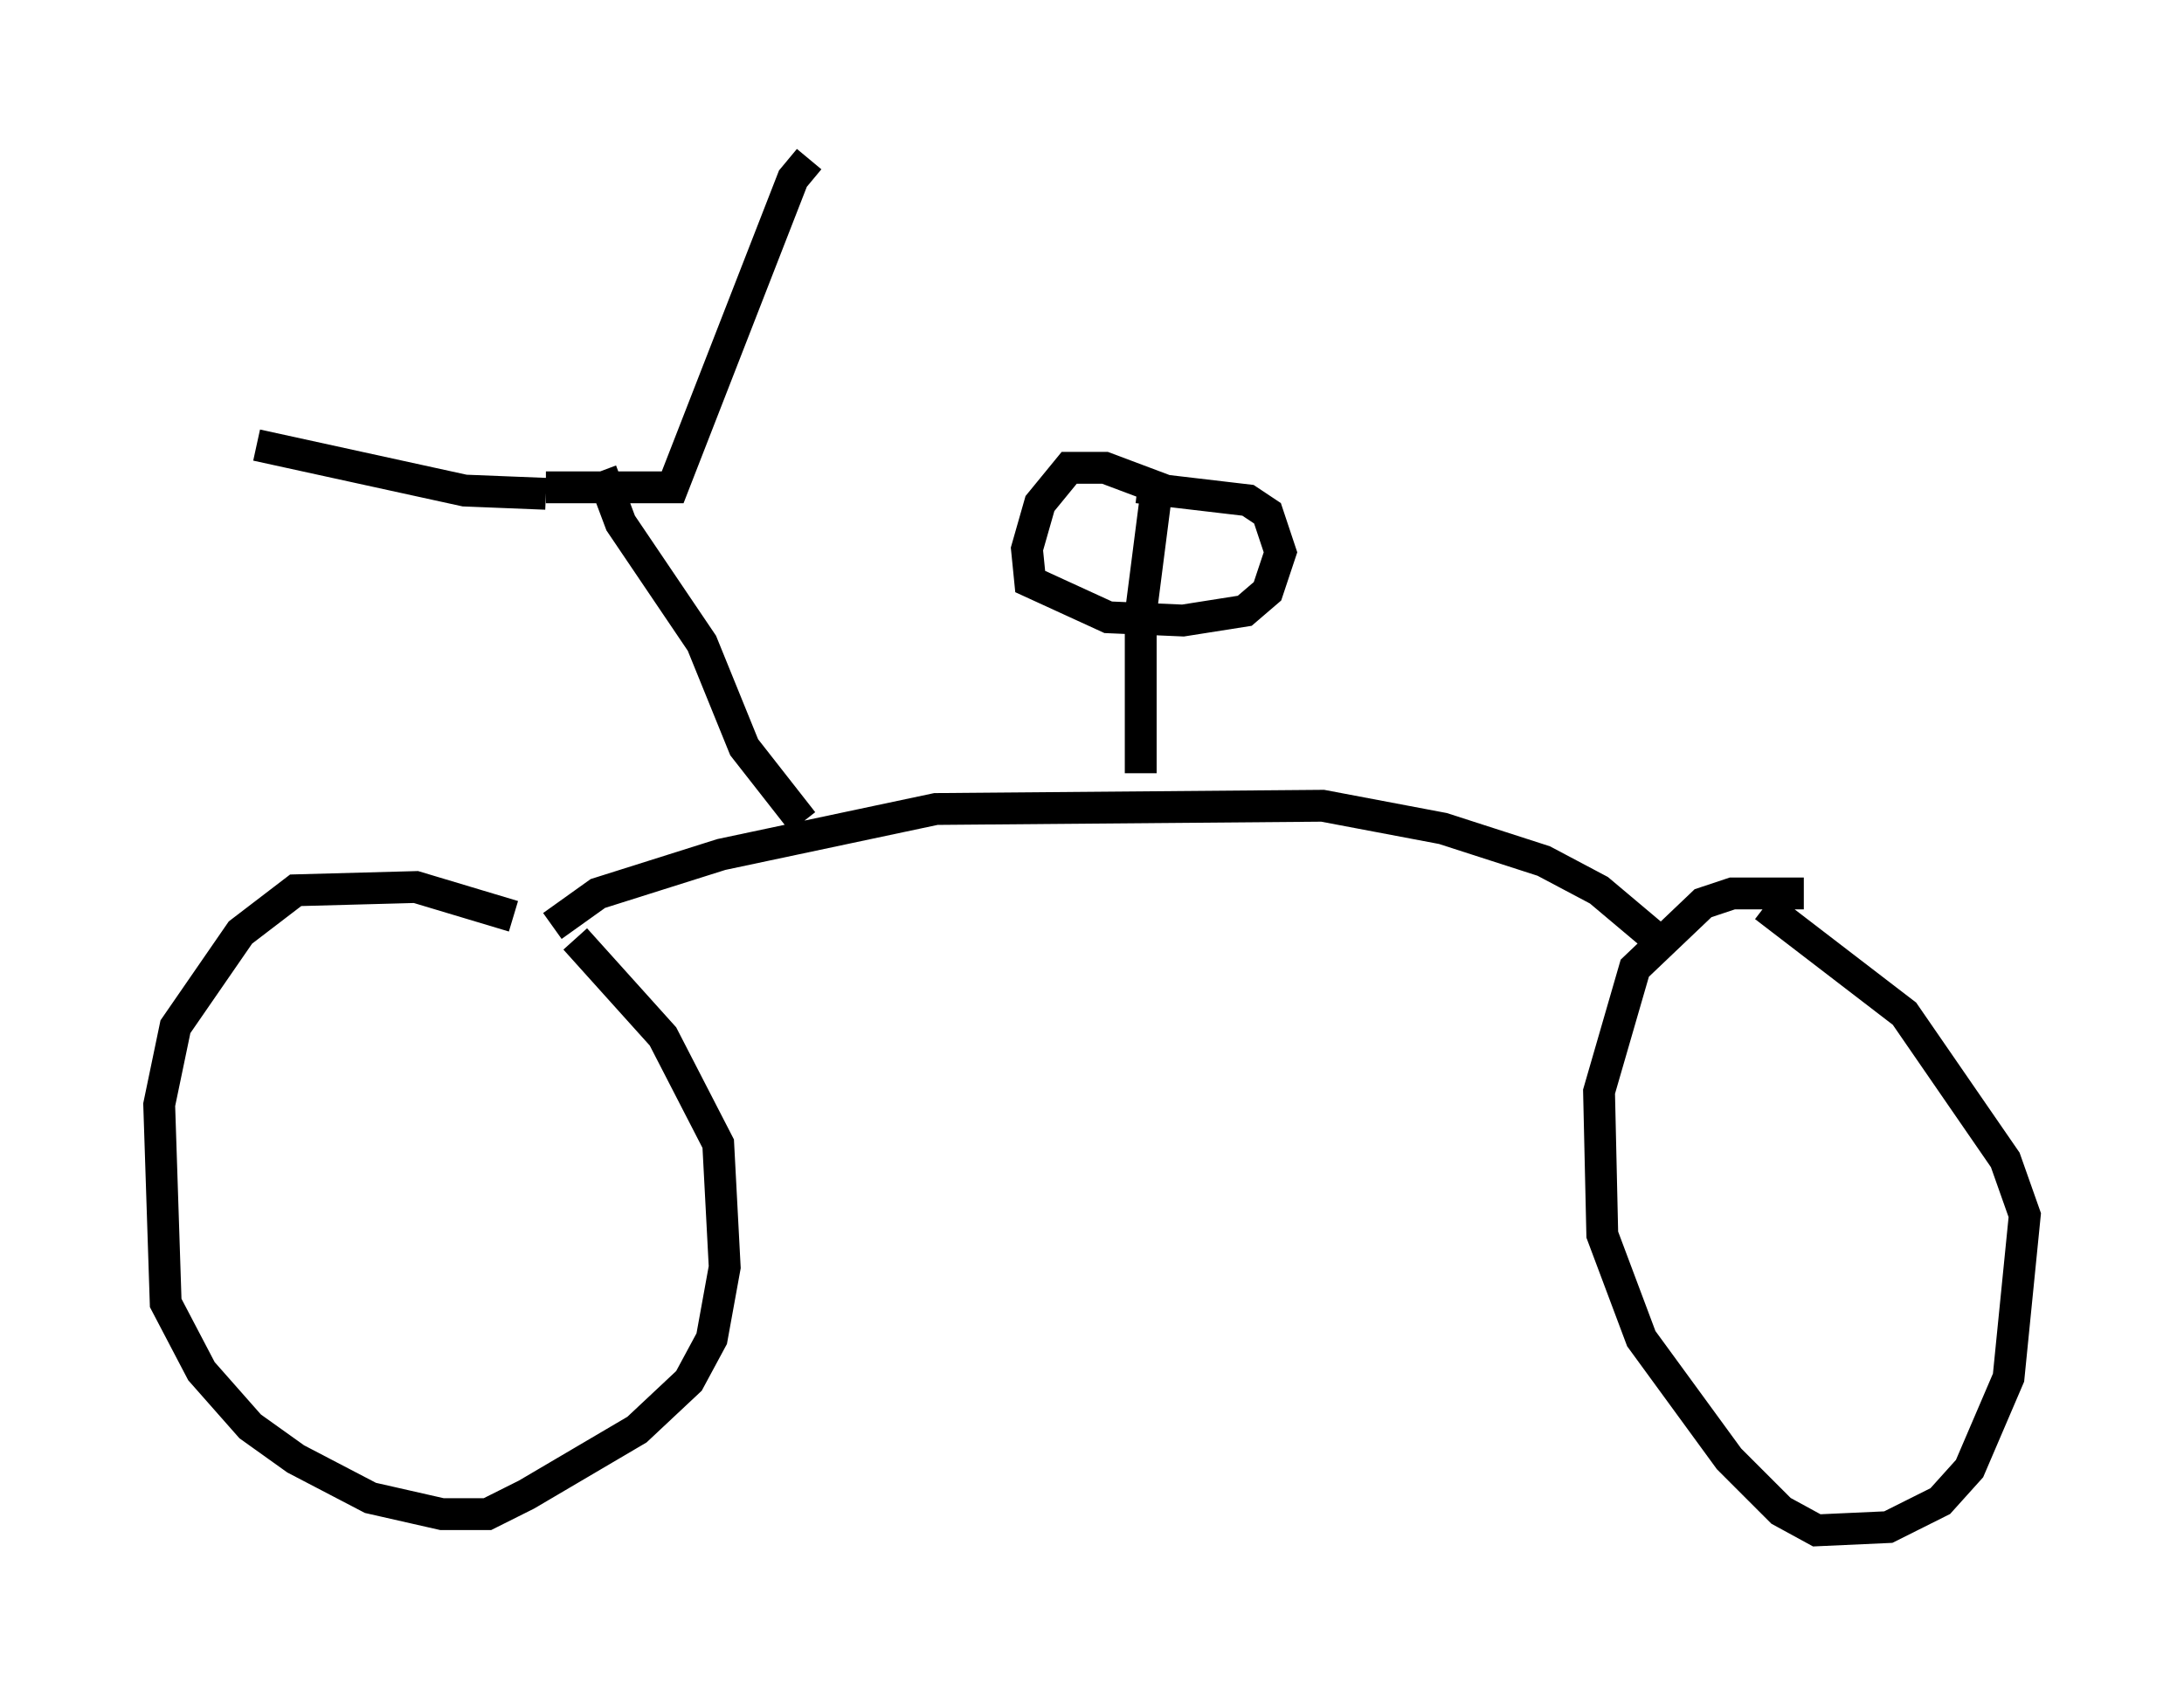 <?xml version="1.0" encoding="utf-8" ?>
<svg baseProfile="full" height="53.08" version="1.1" width="68.596" xmlns="http://www.w3.org/2000/svg" xmlns:ev="http://www.w3.org/2001/xml-events" xmlns:xlink="http://www.w3.org/1999/xlink"><defs /><rect fill="white" height="53.08" width="68.596" x="0" y="0" /><path d="M18.781, 30.419 m-2.654, -1.633 l-3.063, -0.919 -3.777, 0.102 l-1.735, 1.327 -2.042, 2.96 l-0.51, 2.45 0.204, 6.227 l1.123, 2.144 1.531, 1.735 l1.429, 1.021 2.348, 1.225 l2.246, 0.51 1.429, 0.0 l1.225, -0.613 3.471, -2.042 l1.633, -1.531 0.715, -1.327 l0.408, -2.246 -0.204, -3.879 l-1.735, -3.369 -2.756, -3.063 m38.588, -1.429 l-2.246, 0.0 -0.919, 0.306 l-2.144, 2.042 -1.123, 3.879 l0.102, 4.492 1.225, 3.267 l2.756, 3.777 1.633, 1.633 l1.123, 0.613 2.246, -0.102 l1.633, -0.817 0.919, -1.021 l1.225, -2.858 0.51, -5.104 l-0.613, -1.735 -3.165, -4.594 l-4.39, -3.369 m-38.078, 0.613 l1.429, -1.021 3.879, -1.225 l6.738, -1.429 12.148, -0.102 l3.777, 0.715 3.165, 1.021 l1.735, 0.919 1.94, 1.633 m-35.015, -14.088 l-2.552, -0.102 -6.533, -1.429 m9.086, 1.327 l3.981, 0.0 3.777, -9.698 l0.51, -0.613 m-6.533, 9.8 l0.613, 1.633 2.552, 3.777 l1.327, 3.267 1.838, 2.348 m10.617, -1.531 l0.0, -5.002 0.51, -3.981 l-1.633, -0.613 -1.123, 0.0 l-0.919, 1.123 -0.408, 1.429 l0.102, 1.021 2.45, 1.123 l2.348, 0.102 1.94, -0.306 l0.715, -0.613 0.408, -1.225 l-0.408, -1.225 -0.613, -0.408 l-3.471, -0.408 " fill="none" stroke="black" stroke-width="1" /></svg>